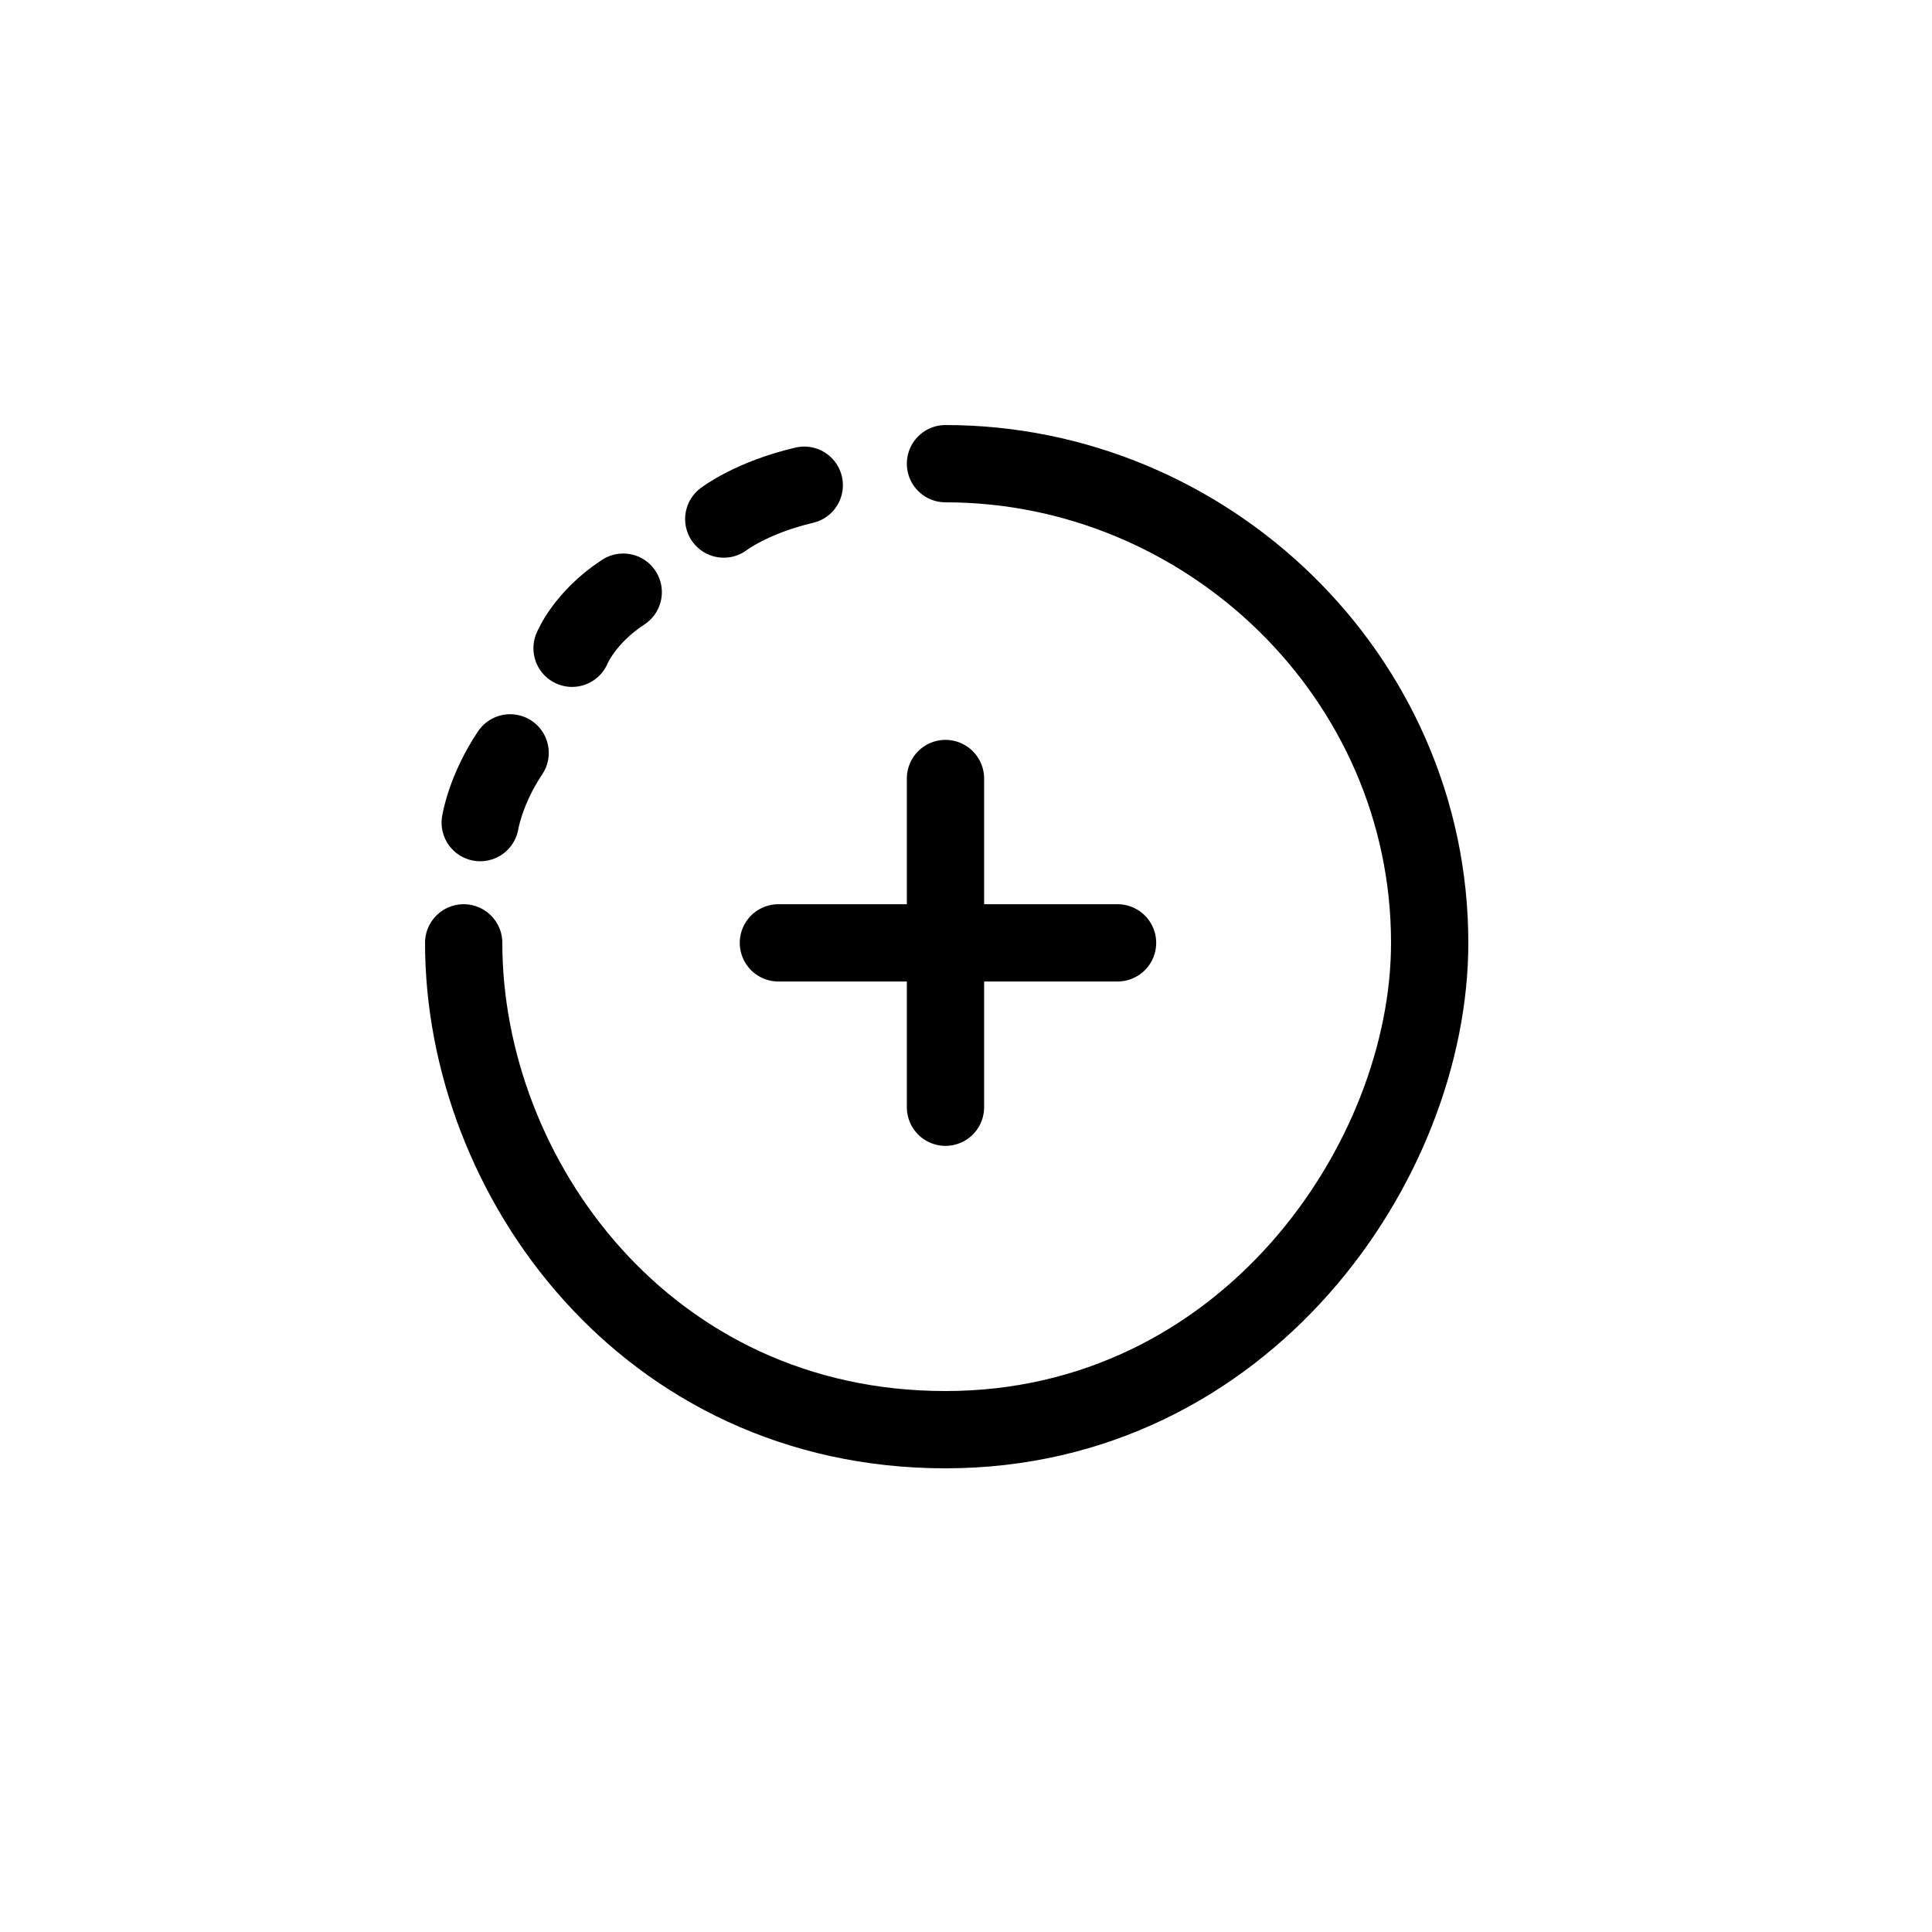<svg width="50" height="50" viewBox="0 0 50 50" fill="none" xmlns="http://www.w3.org/2000/svg">
<path d="M24.469 12C31.231 12 37 17.494 37 24.401C37 30.073 32.213 37 24.469 37C16.724 37 12 30.471 12 24.401M13.202 19.484C12.561 20.439 12.428 21.289 12.428 21.289M16.129 15.325C15.125 15.981 14.805 16.777 14.805 16.777M18.731 13.433C18.731 13.433 19.452 12.876 20.814 12.557M24.469 20.148V24.401M24.469 28.655V24.401M24.469 24.401H20.145M24.469 24.401H28.922" stroke="black" stroke-width="2" stroke-linecap="round" stroke-linejoin="round"/>
</svg>
